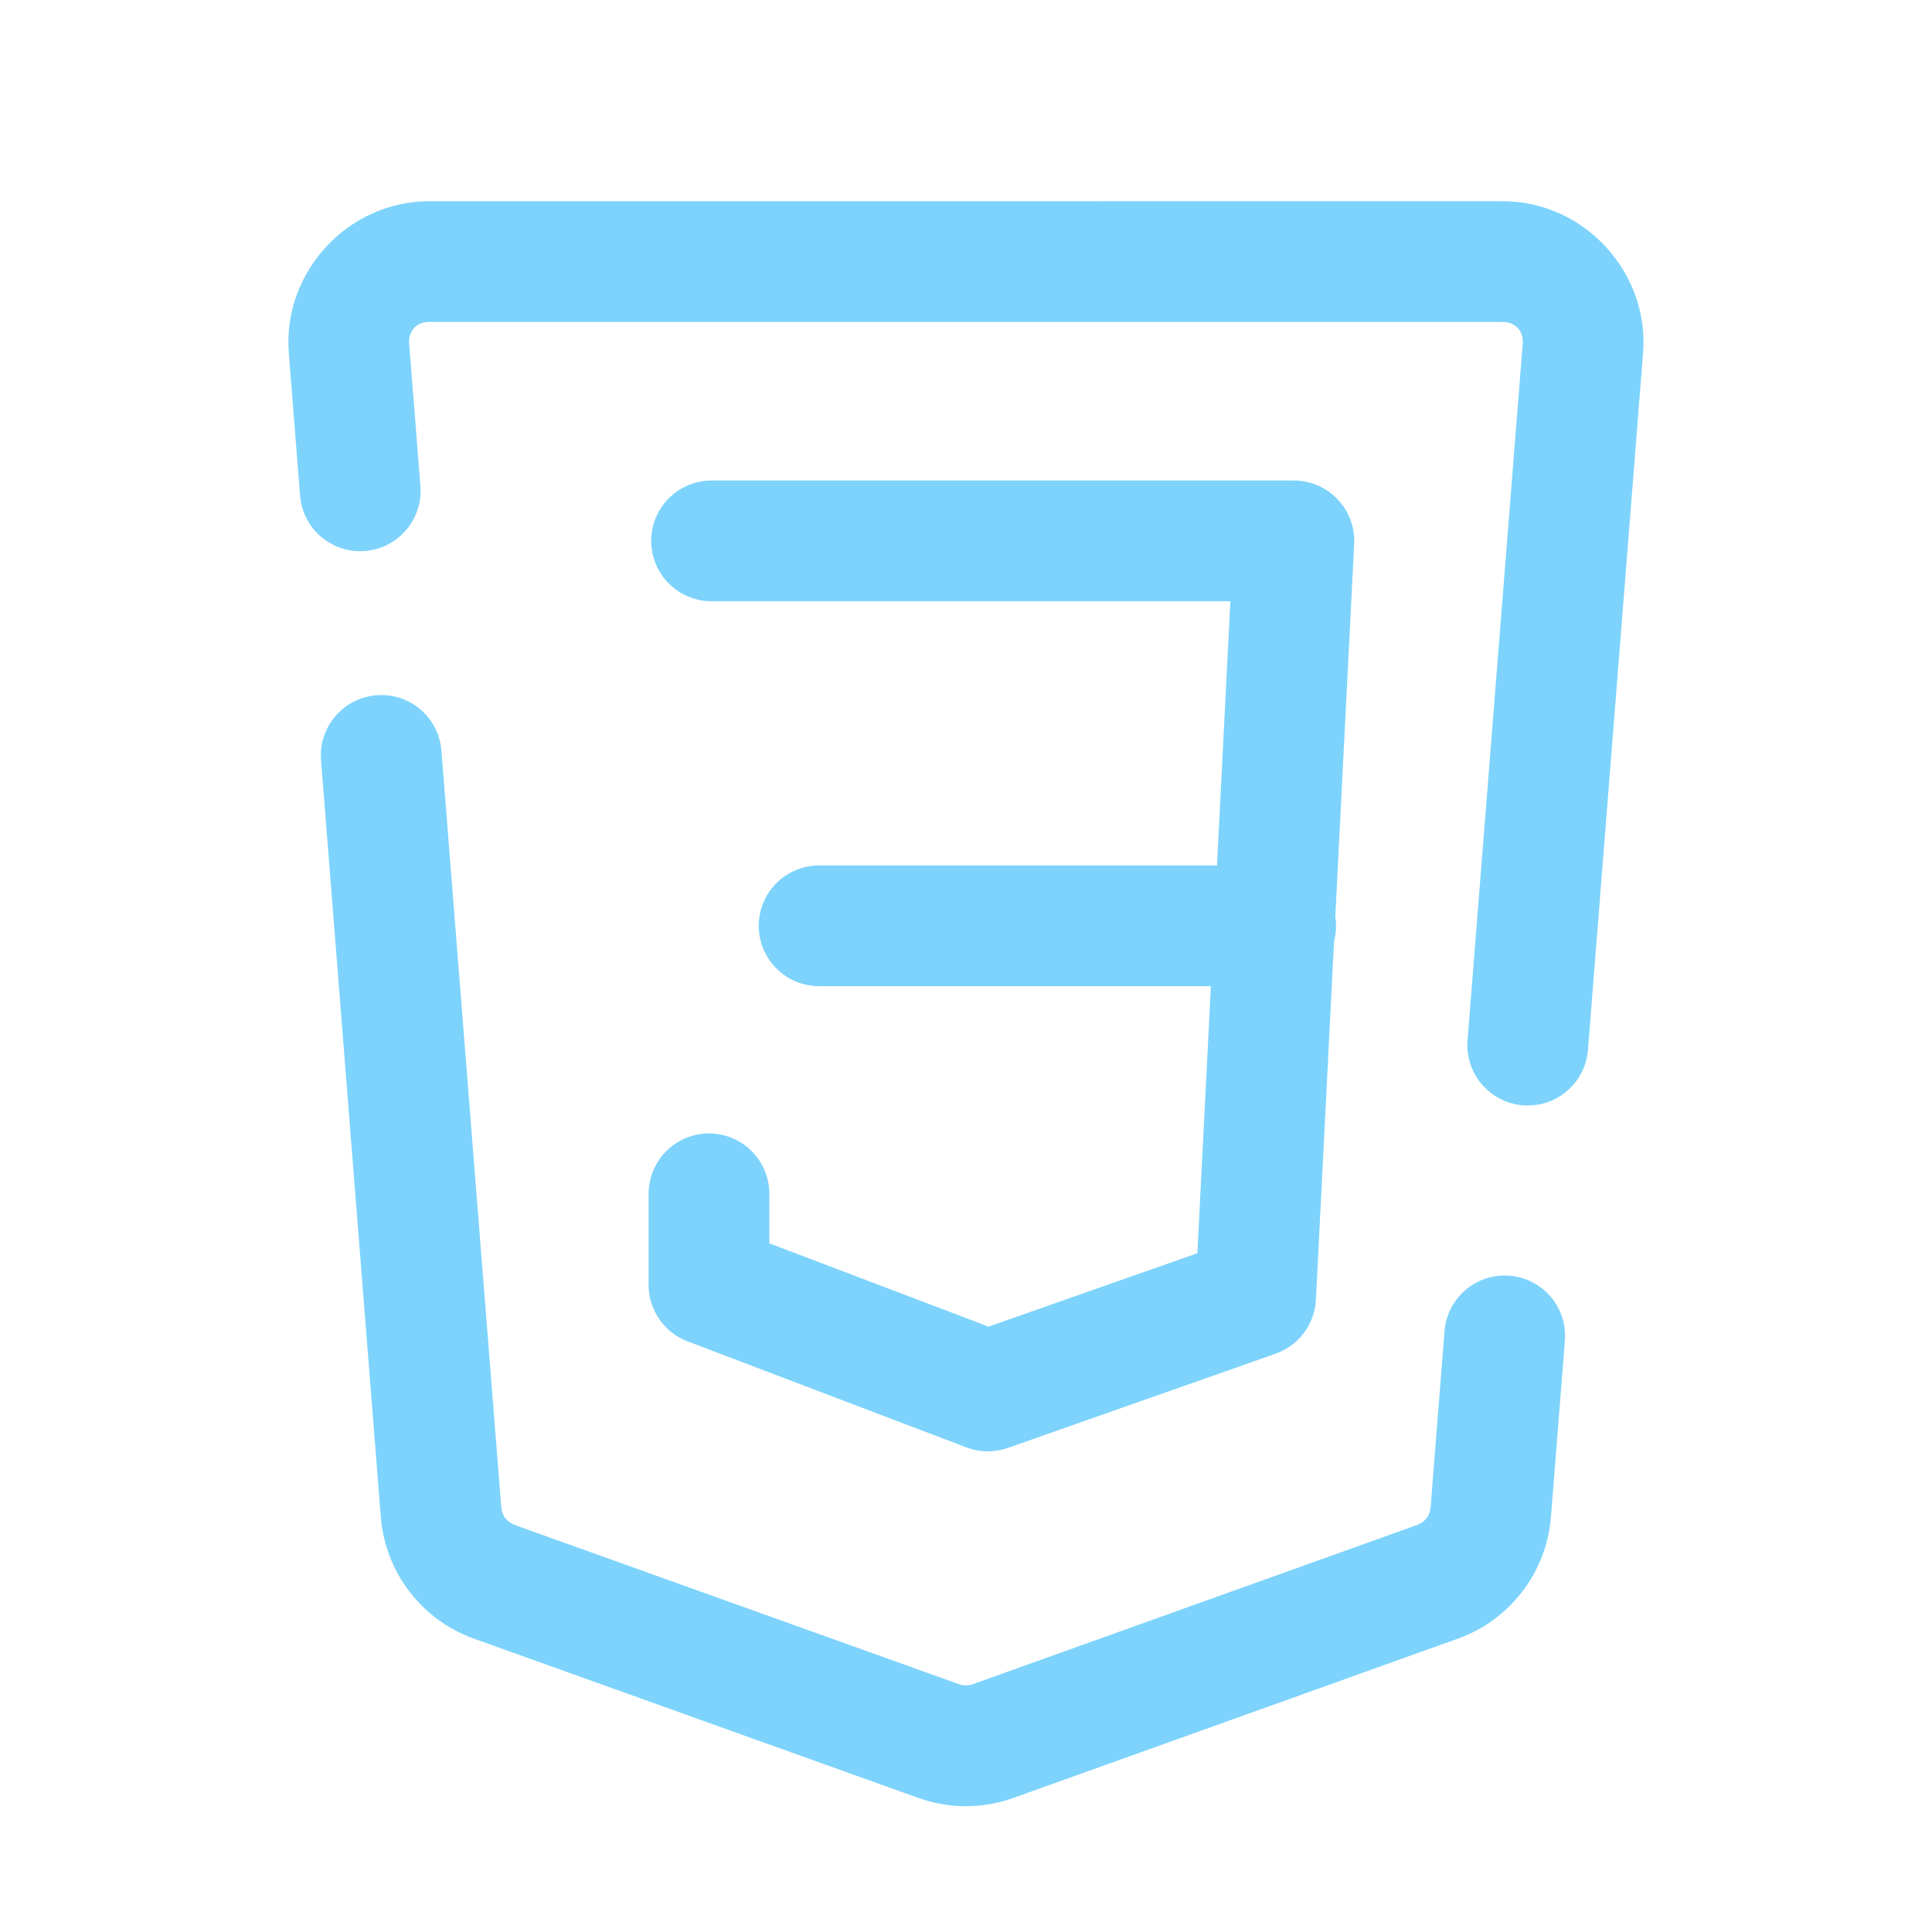 <svg xmlns="http://www.w3.org/2000/svg" xmlns:xlink="http://www.w3.org/1999/xlink" viewBox="0,0,256,256" width="512px" height="512px" fill-rule="nonzero"><g fill="#7dd3fc" fill-rule="nonzero" stroke="none" stroke-width="1" stroke-linecap="butt" stroke-linejoin="miter" stroke-miterlimit="10" stroke-dasharray="" stroke-dashoffset="0" font-family="none" font-weight="none" font-size="none" text-anchor="none" style="mix-blend-mode: normal"><g transform="scale(5.333,5.333)"><path d="M10.664,5c-2.02,0 -3.648,1.762 -3.488,3.775l0.277,3.506c0.031,0.543 0.353,1.027 0.842,1.264c0.489,0.238 1.069,0.192 1.515,-0.12c0.446,-0.312 0.688,-0.84 0.633,-1.381l-0.277,-3.506c-0.025,-0.313 0.184,-0.539 0.498,-0.539h26.672c0.314,0 0.523,0.226 0.498,0.539l-1.371,17.311c-0.042,0.535 0.204,1.051 0.646,1.355c0.442,0.304 1.012,0.349 1.496,0.118c0.484,-0.231 0.808,-0.702 0.85,-1.237l1.369,-17.311c0.159,-2.013 -1.469,-3.775 -3.488,-3.775zM17.701,11.939c-0.541,-0.008 -1.044,0.277 -1.317,0.744c-0.273,0.467 -0.273,1.045 0,1.512c0.273,0.467 0.776,0.751 1.317,0.744h12.869l-0.332,6.564h-9.865c-0.541,-0.008 -1.044,0.277 -1.317,0.744c-0.273,0.467 -0.273,1.045 0,1.512c0.273,0.467 0.776,0.751 1.317,0.744h9.713l-0.336,6.635l-5.188,1.824l-5.447,-2.07v-1.209c0.008,-0.541 -0.277,-1.044 -0.744,-1.317c-0.467,-0.273 -1.045,-0.273 -1.512,0c-0.467,0.273 -0.751,0.776 -0.744,1.317v2.244c0.001,0.622 0.385,1.179 0.967,1.4l6.928,2.635c0.331,0.126 0.697,0.131 1.031,0.014l6.654,-2.342c0.574,-0.202 0.97,-0.732 1,-1.34l0.451,-8.91c0.052,-0.199 0.063,-0.408 0.031,-0.611l0.469,-9.258c0.021,-0.41 -0.128,-0.812 -0.411,-1.109c-0.283,-0.298 -0.676,-0.467 -1.087,-0.467zM9.48,17.27c-0.423,-0.002 -0.828,0.174 -1.114,0.486c-0.286,0.312 -0.427,0.731 -0.388,1.152l1.484,18.785c0.108,1.368 1.015,2.556 2.309,3.02l11.047,3.959c0.001,0 0.001,0 0.002,0c0.763,0.273 1.597,0.273 2.359,0l11.047,-3.959c1.295,-0.463 2.2,-1.651 2.309,-3.02l0.344,-4.35c0.055,-0.541 -0.187,-1.07 -0.633,-1.381c-0.446,-0.312 -1.025,-0.357 -1.515,-0.12c-0.489,0.238 -0.812,0.721 -0.842,1.264l-0.344,4.35c-0.016,0.2 -0.141,0.363 -0.328,0.43c-0.001,0.001 -0.001,0.001 -0.002,0.002l-11.047,3.959c-0.109,0.039 -0.229,0.039 -0.338,0l-11.047,-3.959c0,-0.001 0,-0.001 0,-0.002c-0.187,-0.067 -0.312,-0.23 -0.328,-0.43l-1.486,-18.785c-0.051,-0.786 -0.701,-1.398 -1.488,-1.402z"></path></g></g></svg>
